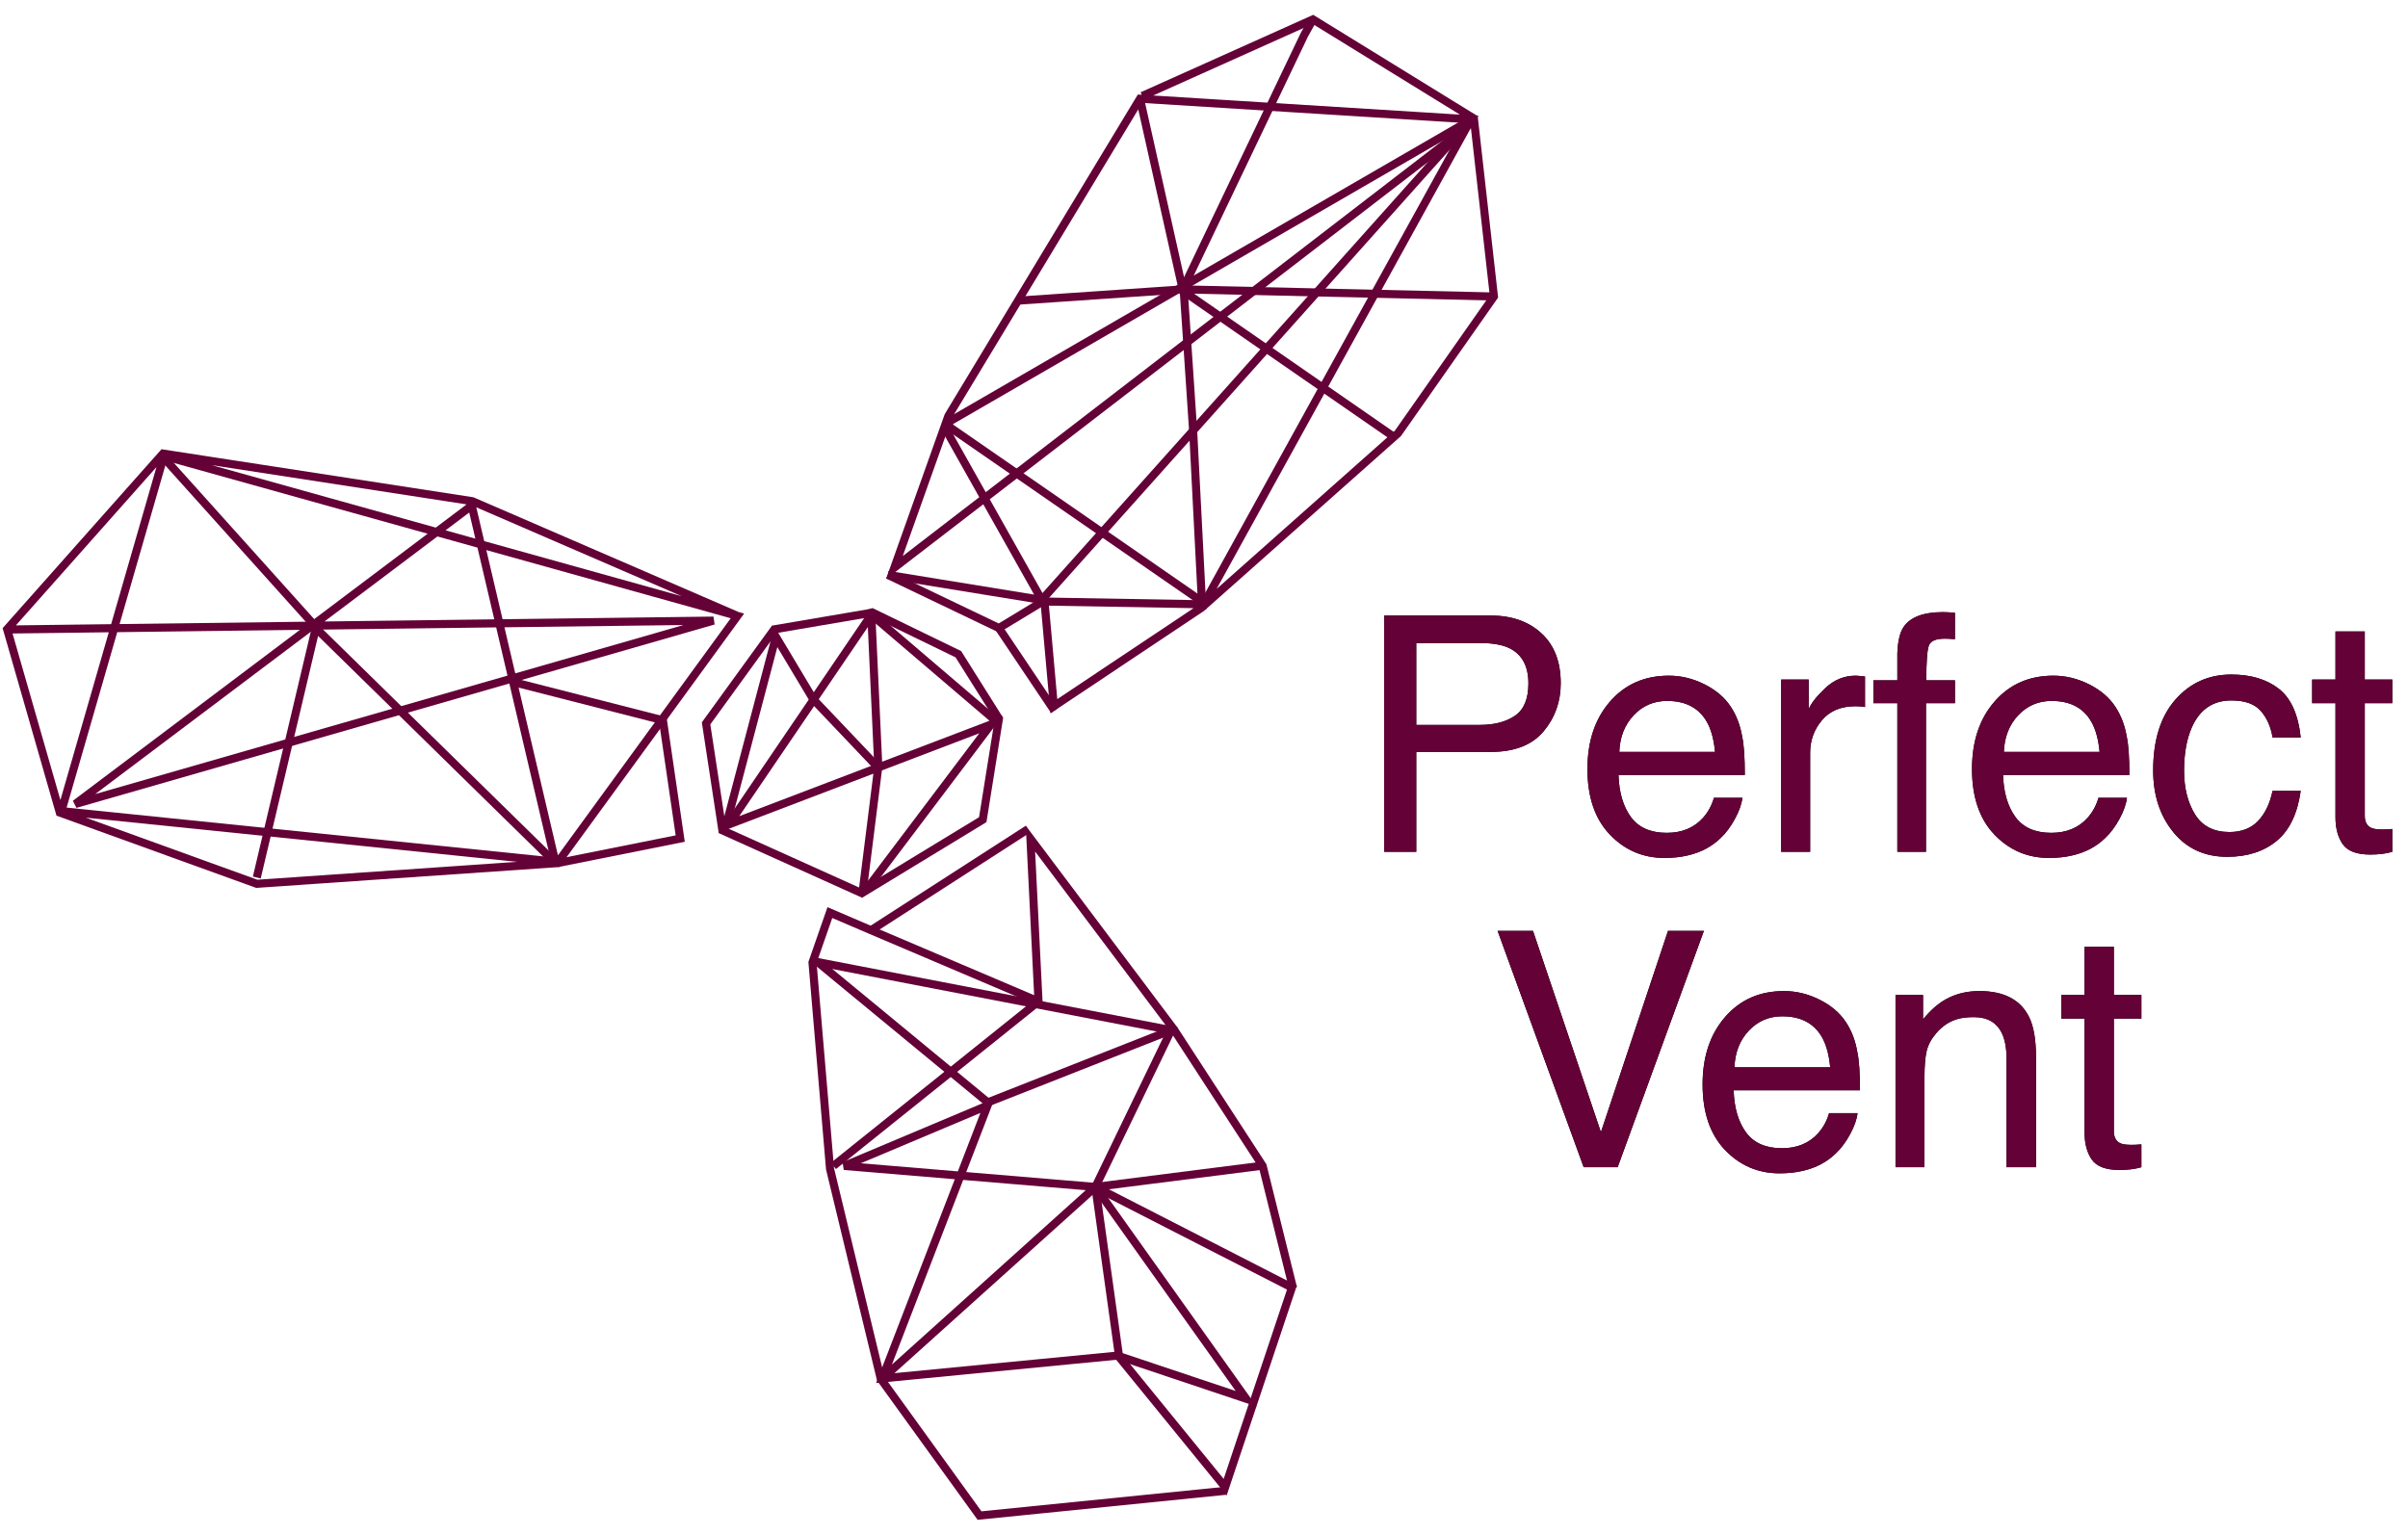 <?xml version="1.0" encoding="UTF-8"?>
<svg width="149px" height="95px" viewBox="0 0 149 95" version="1.1" xmlns="http://www.w3.org/2000/svg" xmlns:xlink="http://www.w3.org/1999/xlink">
    <!-- Generator: Sketch 55.2 (78181) - https://sketchapp.com -->
    <title>logo-full-cherry</title>
    <desc>Created with Sketch.</desc>
    <defs>
        <path d="M85.652,38.095 L92.233,38.095 C93.534,38.095 94.583,38.461 95.379,39.195 C96.176,39.928 96.574,40.959 96.574,42.286 C96.574,43.428 96.219,44.422 95.509,45.268 C94.799,46.114 93.707,46.537 92.233,46.537 L87.634,46.537 L87.634,52.72 L85.652,52.72 L85.652,38.095 Z M94.573,42.296 C94.573,41.221 94.175,40.491 93.378,40.106 C92.94,39.9 92.339,39.797 91.576,39.797 L87.634,39.797 L87.634,44.865 L91.576,44.865 C92.466,44.865 93.187,44.676 93.742,44.297 C94.296,43.919 94.573,43.252 94.573,42.296 Z M103.265,41.818 C104.021,41.818 104.755,41.996 105.465,42.351 C106.175,42.706 106.716,43.166 107.088,43.73 C107.446,44.267 107.685,44.895 107.805,45.611 C107.911,46.103 107.964,46.886 107.964,47.961 L100.148,47.961 C100.182,49.043 100.437,49.911 100.915,50.565 C101.393,51.218 102.133,51.545 103.135,51.545 C104.071,51.545 104.818,51.237 105.375,50.619 C105.694,50.261 105.92,49.846 106.052,49.375 L107.814,49.375 C107.768,49.766 107.614,50.203 107.352,50.684 C107.089,51.165 106.796,51.558 106.47,51.864 C105.926,52.395 105.252,52.753 104.449,52.939 C104.018,53.045 103.53,53.098 102.986,53.098 C101.658,53.098 100.533,52.615 99.611,51.65 C98.688,50.684 98.227,49.332 98.227,47.593 C98.227,45.88 98.691,44.49 99.621,43.421 C100.55,42.352 101.765,41.818 103.265,41.818 Z M106.122,46.537 C106.049,45.761 105.88,45.14 105.614,44.676 C105.123,43.813 104.303,43.381 103.155,43.381 C102.332,43.381 101.642,43.678 101.084,44.272 C100.527,44.866 100.231,45.621 100.198,46.537 L106.122,46.537 Z M110.214,42.057 L111.916,42.057 L111.916,43.899 C112.056,43.541 112.398,43.104 112.942,42.59 C113.486,42.075 114.113,41.818 114.824,41.818 C114.857,41.818 114.913,41.821 114.993,41.828 C115.072,41.835 115.209,41.848 115.401,41.868 L115.401,43.76 C115.295,43.74 115.197,43.726 115.107,43.72 C115.018,43.713 114.92,43.71 114.814,43.71 C113.911,43.71 113.217,44 112.733,44.581 C112.248,45.162 112.006,45.83 112.006,46.587 L112.006,52.72 L110.214,52.72 L110.214,42.057 Z M117.402,40.434 C117.429,39.691 117.558,39.147 117.79,38.801 C118.209,38.191 119.015,37.885 120.21,37.885 C120.323,37.885 120.439,37.889 120.558,37.895 C120.678,37.902 120.814,37.912 120.966,37.925 L120.966,39.558 C120.781,39.545 120.646,39.537 120.563,39.533 C120.48,39.53 120.402,39.528 120.329,39.528 C119.785,39.528 119.46,39.669 119.354,39.951 C119.247,40.233 119.194,40.952 119.194,42.107 L120.966,42.107 L120.966,43.521 L119.174,43.521 L119.174,52.72 L117.402,52.72 L117.402,43.521 L115.919,43.521 L115.919,42.107 L117.402,42.107 L117.402,40.434 Z M127.06,41.818 C127.816,41.818 128.55,41.996 129.26,42.351 C129.97,42.706 130.511,43.166 130.883,43.73 C131.241,44.267 131.48,44.895 131.6,45.611 C131.706,46.103 131.759,46.886 131.759,47.961 L123.943,47.961 C123.976,49.043 124.232,49.911 124.71,50.565 C125.188,51.218 125.928,51.545 126.93,51.545 C127.866,51.545 128.613,51.237 129.17,50.619 C129.489,50.261 129.714,49.846 129.847,49.375 L131.609,49.375 C131.563,49.766 131.409,50.203 131.147,50.684 C130.884,51.165 130.591,51.558 130.265,51.864 C129.721,52.395 129.047,52.753 128.244,52.939 C127.813,53.045 127.325,53.098 126.781,53.098 C125.453,53.098 124.328,52.615 123.406,51.65 C122.483,50.684 122.022,49.332 122.022,47.593 C122.022,45.88 122.486,44.49 123.416,43.421 C124.345,42.352 125.559,41.818 127.06,41.818 Z M129.917,46.537 C129.844,45.761 129.675,45.14 129.409,44.676 C128.918,43.813 128.098,43.381 126.95,43.381 C126.127,43.381 125.437,43.678 124.879,44.272 C124.322,44.866 124.026,45.621 123.993,46.537 L129.917,46.537 Z M138.071,41.748 C139.272,41.748 140.25,42.04 141.003,42.625 C141.756,43.209 142.209,44.214 142.362,45.641 L140.62,45.641 C140.513,44.984 140.271,44.438 139.893,44.003 C139.515,43.569 138.907,43.351 138.071,43.351 C136.929,43.351 136.113,43.909 135.622,45.024 C135.303,45.747 135.144,46.64 135.144,47.702 C135.144,48.771 135.37,49.67 135.821,50.4 C136.272,51.13 136.982,51.495 137.951,51.495 C138.695,51.495 139.284,51.268 139.719,50.813 C140.153,50.359 140.454,49.737 140.62,48.947 L142.362,48.947 C142.163,50.36 141.665,51.394 140.869,52.048 C140.072,52.702 139.053,53.029 137.812,53.029 C136.418,53.029 135.306,52.519 134.477,51.5 C133.647,50.482 133.232,49.209 133.232,47.682 C133.232,45.81 133.687,44.354 134.596,43.312 C135.506,42.269 136.664,41.748 138.071,41.748 Z M144.513,39.08 L146.325,39.08 L146.325,42.057 L148.027,42.057 L148.027,43.521 L146.325,43.521 L146.325,50.48 C146.325,50.852 146.451,51.1 146.703,51.227 C146.842,51.3 147.075,51.336 147.4,51.336 C147.486,51.336 147.579,51.334 147.679,51.331 C147.778,51.328 147.894,51.32 148.027,51.306 L148.027,52.72 C147.821,52.78 147.607,52.823 147.385,52.849 C147.162,52.876 146.922,52.889 146.663,52.889 C145.827,52.889 145.259,52.675 144.961,52.247 C144.662,51.819 144.513,51.263 144.513,50.579 L144.513,43.521 L143.069,43.521 L143.069,42.057 L144.513,42.057 L144.513,39.08 Z M94.858,57.615 L99.06,70.07 L103.211,57.615 L105.431,57.615 L100.095,72.24 L97.994,72.24 L92.668,57.615 L94.858,57.615 Z M110.389,61.338 C111.146,61.338 111.88,61.516 112.59,61.871 C113.3,62.226 113.841,62.686 114.213,63.25 C114.571,63.787 114.81,64.415 114.929,65.131 C115.036,65.623 115.089,66.406 115.089,67.481 L107.273,67.481 C107.306,68.563 107.562,69.431 108.04,70.085 C108.518,70.738 109.258,71.065 110.26,71.065 C111.196,71.065 111.943,70.757 112.5,70.139 C112.819,69.781 113.044,69.366 113.177,68.895 L114.939,68.895 C114.893,69.286 114.739,69.723 114.476,70.204 C114.214,70.685 113.921,71.078 113.595,71.384 C113.051,71.915 112.377,72.273 111.574,72.459 C111.143,72.565 110.655,72.618 110.111,72.618 C108.783,72.618 107.658,72.135 106.736,71.17 C105.813,70.204 105.352,68.852 105.352,67.113 C105.352,65.4 105.816,64.01 106.746,62.941 C107.675,61.872 108.889,61.338 110.389,61.338 Z M113.247,66.057 C113.174,65.281 113.005,64.66 112.739,64.196 C112.248,63.333 111.428,62.901 110.28,62.901 C109.457,62.901 108.767,63.198 108.209,63.792 C107.652,64.386 107.356,65.141 107.323,66.057 L113.247,66.057 Z M117.289,61.577 L118.992,61.577 L118.992,63.09 C119.496,62.466 120.03,62.018 120.594,61.746 C121.159,61.474 121.786,61.338 122.476,61.338 C123.989,61.338 125.012,61.866 125.543,62.921 C125.835,63.499 125.981,64.325 125.981,65.4 L125.981,72.24 L124.159,72.24 L124.159,65.52 C124.159,64.869 124.062,64.345 123.87,63.947 C123.551,63.283 122.974,62.951 122.138,62.951 C121.713,62.951 121.364,62.994 121.092,63.08 C120.601,63.226 120.17,63.518 119.798,63.957 C119.499,64.308 119.305,64.672 119.216,65.047 C119.126,65.422 119.081,65.958 119.081,66.655 L119.081,72.24 L117.289,72.24 L117.289,61.577 Z M128.987,58.6 L130.799,58.6 L130.799,61.577 L132.502,61.577 L132.502,63.041 L130.799,63.041 L130.799,70 C130.799,70.372 130.926,70.62 131.178,70.747 C131.317,70.82 131.549,70.856 131.875,70.856 C131.961,70.856 132.054,70.854 132.153,70.851 C132.253,70.848 132.369,70.84 132.502,70.826 L132.502,72.24 C132.296,72.3 132.082,72.343 131.86,72.369 C131.637,72.396 131.397,72.409 131.138,72.409 C130.302,72.409 129.734,72.195 129.435,71.767 C129.137,71.339 128.987,70.783 128.987,70.099 L128.987,63.041 L127.544,63.041 L127.544,61.577 L128.987,61.577 L128.987,58.6 Z" id="path-1"></path>
    </defs>
    <g id="Page-1" stroke="none" stroke-width="1" fill="none" fill-rule="evenodd">
        <g id="logo-full-cherry">
            <g id="bullet-copy" transform="translate(0.44, 0.59)" stroke="#640136" stroke-width="0.5">
                <polygon id="Path" points="53.53 37.31 58.86 39.9 61.37 43.89 60.37 50.14 52.89 54.69 44.26 50.8 43.25 44.18 47.47 38.36 53.28 37.37"></polygon>
                <polyline id="Path" points="53.08 54.58 60.88 44.25 44.65 50.44 53.48 37.45 61.08 43.94"></polyline>
                <polyline id="Path" points="44.51 50.41 47.57 38.82 49.89 42.7 53.9 46.92 52.94 54.58"></polyline>
                <path d="M53.48,37.58 L53.91,46.92" id="Path"></path>
                <polyline id="Path" points="89.86 7.63 54.9 34.54 58.24 25.16 58.4 24.89 70.1 5.52 90.62 6.8 90.27 7.36 74.03 36.81 64.19 36.64 64.77 43.12 73.91 37.02 86.06 26.23 92 17.76 90.76 6.74 90.51 6.59 80.8 0.61 70.24 5.35"></polyline>
                <polyline id="Path" points="58 25.84 64.02 36.54 54.5 34.99"></polyline>
                <path d="M90.31,7.13 L64.02,36.54" id="Path"></path>
                <polyline id="Path" points="72.8 17.3 73.39 26.1 73.93 36.64 58.23 25.78 58.34 25.48 90.62 6.8"></polyline>
                <path d="M85.81,26.45 L72.81,17.45" id="Path"></path>
                <polyline id="Path" points="80.8 0.61 80.27 1.56 72.74 17.32 62.51 18.02"></polyline>
                <polyline id="Path" points="92 17.76 72.74 17.32 70.1 5.52"></polyline>
                <polyline id="Path" points="64.01 36.68 61.37 38.28 54.5 34.99"></polyline>
                <path d="M64.8,43.39 L61.37,38.28" id="Path"></path>
                <path d="M72.07,63.15 L60.75,67.61" id="Path"></path>
                <polyline id="Path" points="72.19 63.11 77.69 71.57 79.57 79.13"></polyline>
                <polyline id="Path" points="77.56 71.57 67.34 72.87 76.67 85.98 68.7 83.31"></polyline>
                <polyline id="Path" points="67.34 72.87 68.81 83.4 75.37 91.45 79.5 79.1 67.34 72.87 72.03 63.17 49.82 58.89"></polyline>
                <polyline id="Path" points="54.27 84.63 67.34 72.87 51.79 71.57 60.67 67.83 54.15 84.72 68.7 83.31"></polyline>
                <polyline id="Path" points="49.83 58.92 50.92 71.75 54.06 84.75 60.17 93.21 75.45 91.67"></polyline>
                <polyline id="Path" points="49.82 59.02 50.91 55.89 53.36 56.94 63.82 61.39 63.32 51.31 72.24 63.18"></polyline>
                <path d="M63.16,50.73 L53.46,56.98" id="Path"></path>
                <path d="M63.82,61.39 L51.13,71.57" id="Path"></path>
                <path d="M50.16,58.96 L60.65,67.61" id="Path"></path>
                <polyline id="Path" points="45.17 37.52 28.79 30.43 9.65 27.48 0 38.35 3.26 49.7 15.45 54.11 34.04 52.83 45.19 37.53 9.7 27.63 3.36 49.61 33.92 52.74 28.75 30.7 4.22 49.17 43.71 37.82 0.12 38.37"></polyline>
                <polyline id="Path" points="15.45 53.72 19.1 38.28 33.73 52.62"></polyline>
                <path d="M9.65,27.69 L18.93,38.02" id="Path"></path>
                <polyline id="Path" points="31.31 41.62 40.58 43.99 41.65 51.31 34.04 52.83"></polyline>
            </g>
            <g id="Combined-Shape" fill-rule="nonzero">
                <use fill="#000000" xlink:href="#path-1"></use>
                <use fill="#640136" xlink:href="#path-1"></use>
            </g>
        </g>
    </g>
</svg>